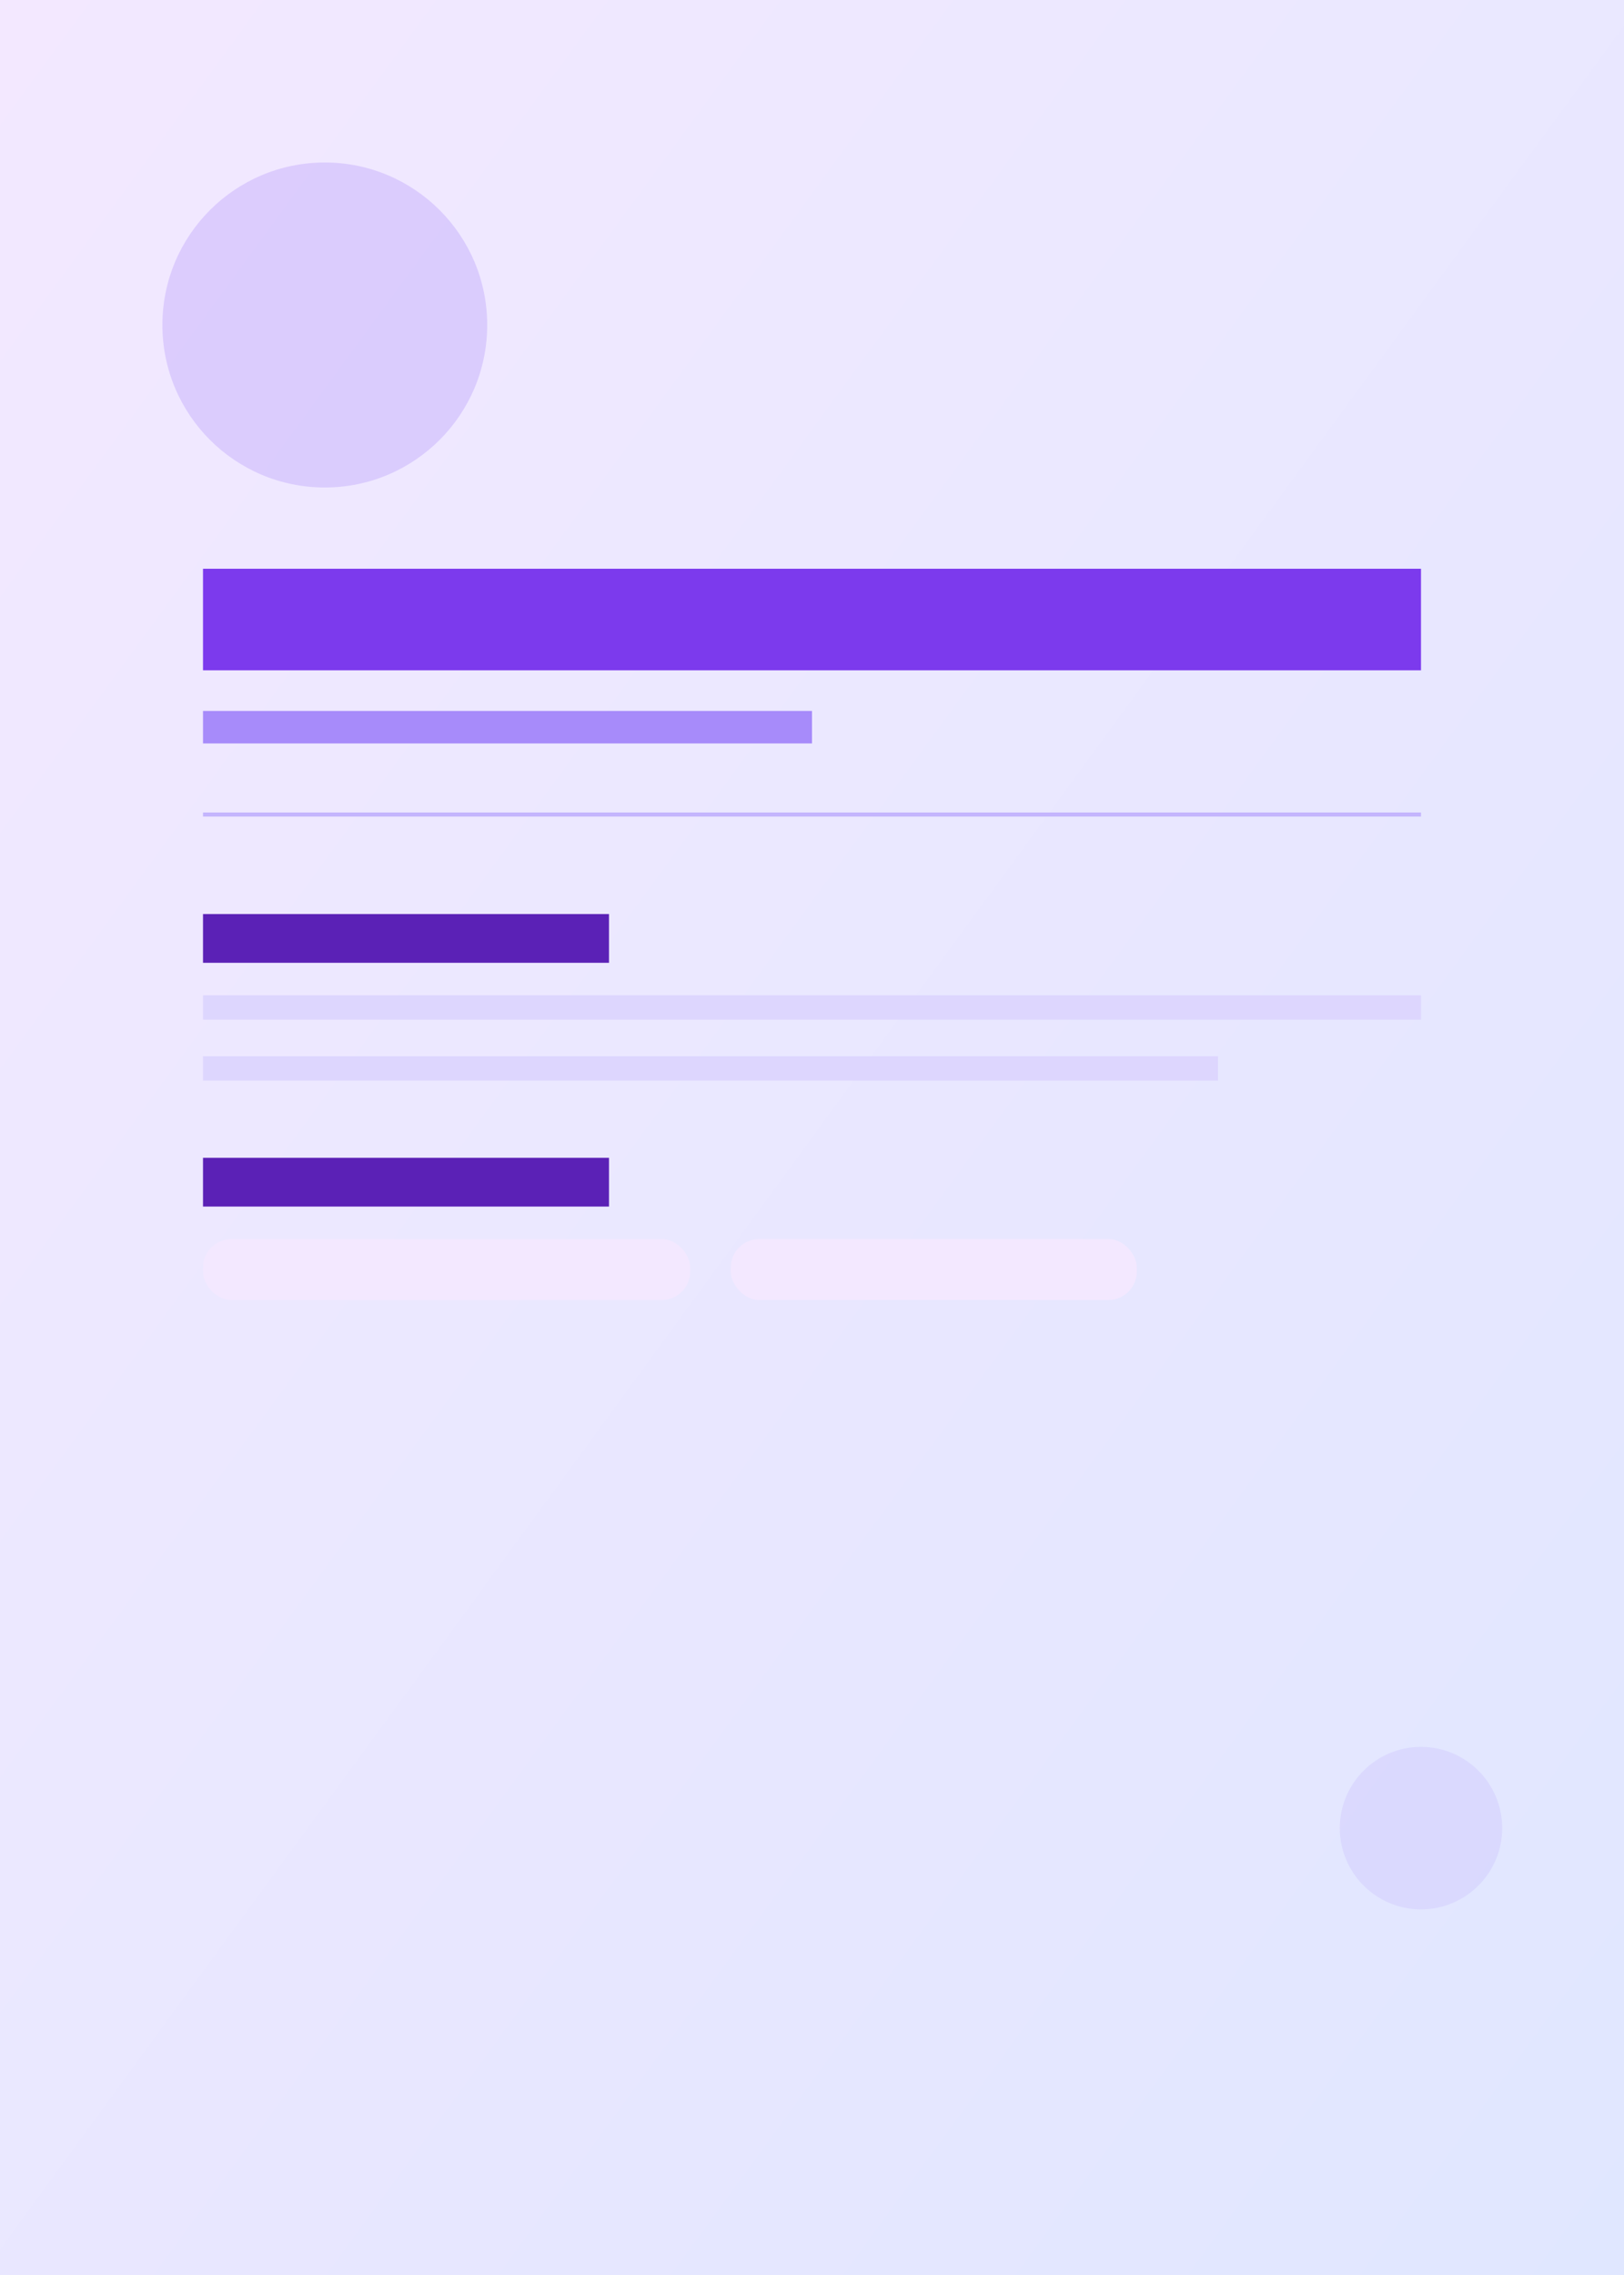 <svg width="100%" height="100%" viewBox="0 0 400 560" fill="none" xmlns="http://www.w3.org/2000/svg">
    <rect x="0" y="0" width="400" height="560" fill="#333333" stroke="none"/>
    <defs>
        <linearGradient id="elegantGrad" x1="0%" y1="0%" x2="100%" y2="100%">
            <stop offset="0%" style="stop-color:#F3E8FF;stop-opacity:1" />
            <stop offset="100%" style="stop-color:#E0E7FF;stop-opacity:1" />
        </linearGradient>
    </defs>
    <rect width="400" height="560" fill="url(#elegantGrad)"/>
    <circle cx="80" cy="80" r="40" fill="rgba(139,92,246,0.2)"/>
    <rect x="50" y="140" width="300" height="25" rx="0" fill="#7C3AED"/>
    <rect x="50" y="175" width="150" height="8" rx="0" fill="#A78BFA"/>
    <rect x="50" y="200" width="300" height="1" rx="0" fill="#C4B5FD"/>
    <rect x="50" y="225" width="100" height="12" rx="0" fill="#5B21B6"/>
    <rect x="50" y="245" width="300" height="6" rx="0" fill="#DDD6FE"/>
    <rect x="50" y="260" width="250" height="6" rx="0" fill="#DDD6FE"/>
    <rect x="50" y="285" width="100" height="12" rx="0" fill="#5B21B6"/>
    <rect x="50" y="305" width="120" height="15" rx="7" fill="#F3E8FF"/>
    <rect x="180" y="305" width="100" height="15" rx="7" fill="#F3E8FF"/>
    <circle cx="350" cy="450" r="20" fill="rgba(139,92,246,0.1)"/>
</svg>
